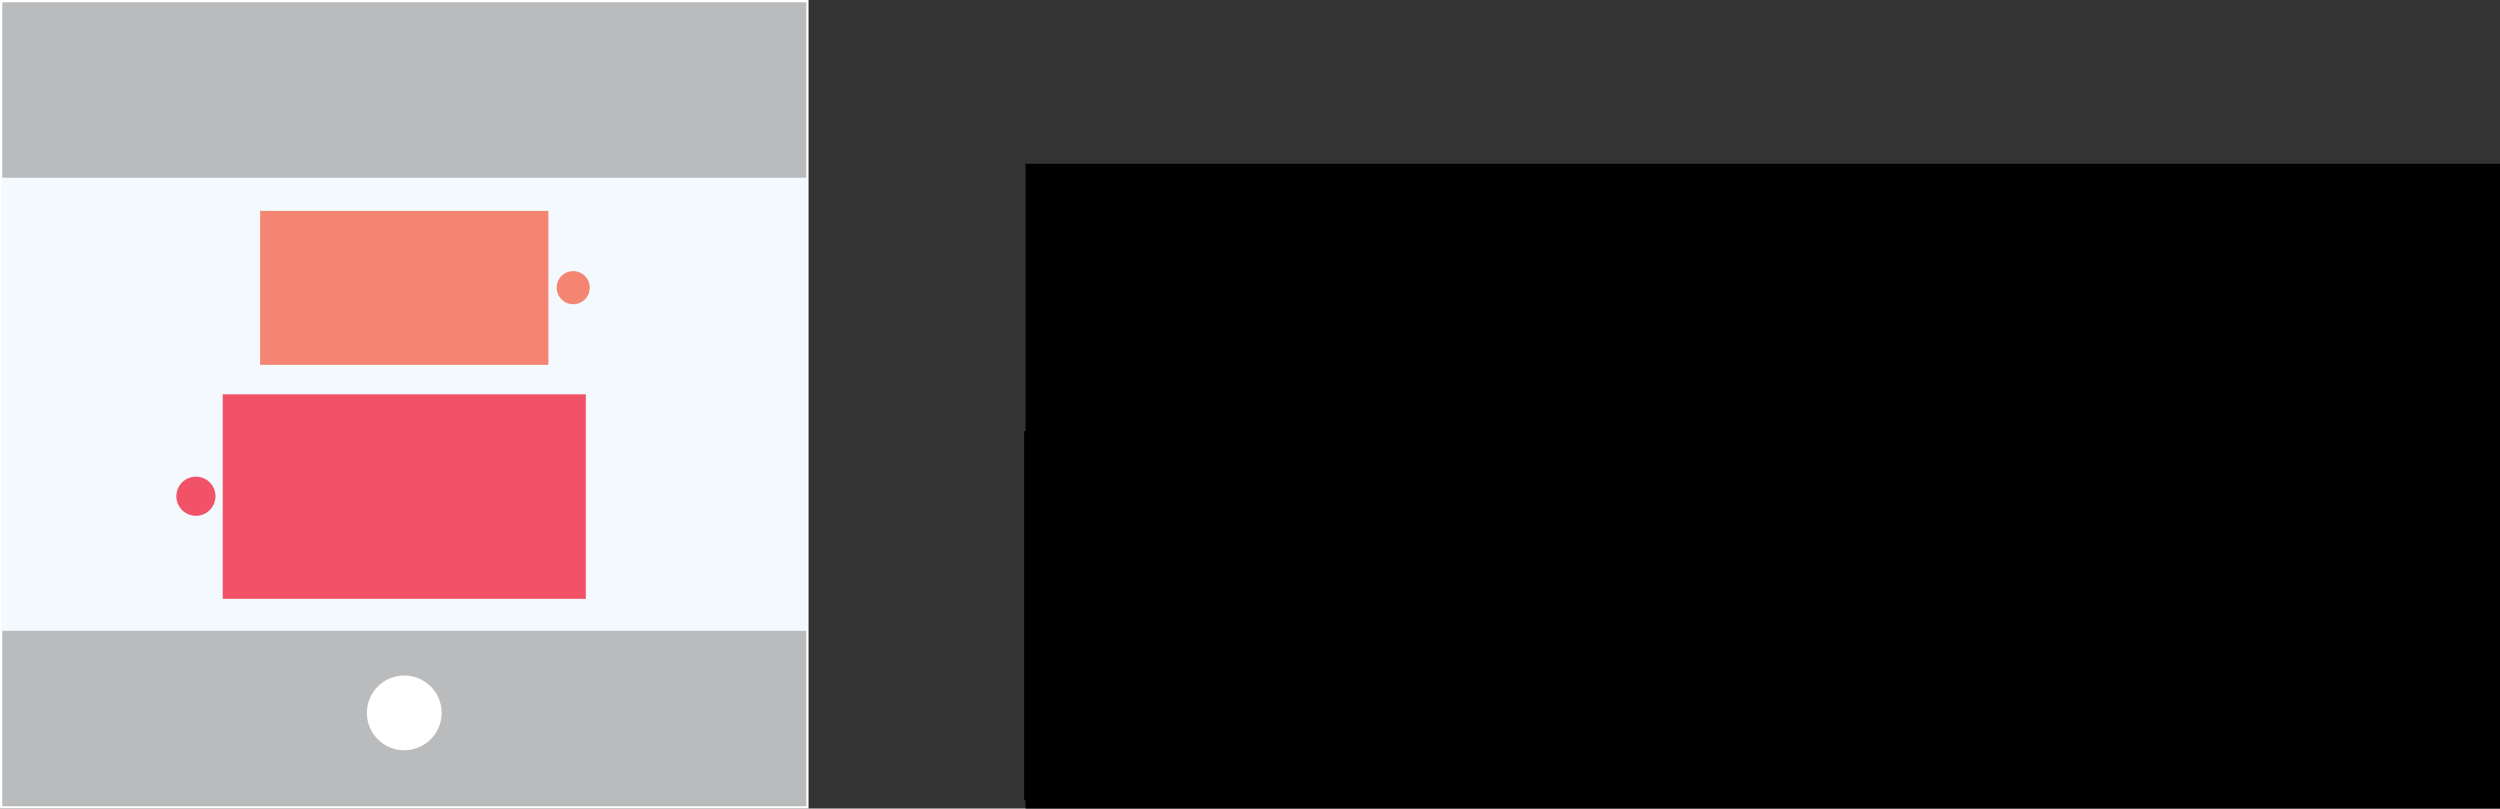 <?xml version="1.0" encoding="UTF-8" standalone="no"?>
<!-- Created with Inkscape (http://www.inkscape.org/) -->

<svg
   xmlns:dc="http://purl.org/dc/elements/1.1/"
   xmlns:cc="http://creativecommons.org/ns#"
   xmlns:rdf="http://www.w3.org/1999/02/22-rdf-syntax-ns#"
   xmlns:svg="http://www.w3.org/2000/svg"
   xmlns="http://www.w3.org/2000/svg"
   xmlns:sodipodi="http://sodipodi.sourceforge.net/DTD/sodipodi-0.dtd"
   xmlns:inkscape="http://www.inkscape.org/namespaces/inkscape"
   width="110.583mm"
   height="35.765mm"
   viewBox="0 0 110.583 35.765"
   version="1.1"
   id="svg8"
   inkscape:version="0.92.3 (2405546, 2018-03-11)"
   sodipodi:docname="logotipo.svg">
  <rect x="0" y="0" width="110.583" height="35.765" fill="#333333" stroke="none"/>
  <defs
     id="defs2" />
  <sodipodi:namedview
     id="base"
     pagecolor="#ffffff"
     bordercolor="#666666"
     borderopacity="1.0"
     inkscape:pageopacity="0.0"
     inkscape:pageshadow="2"
     inkscape:zoom="0.7"
     inkscape:cx="123.50742"
     inkscape:cy="-46.876661"
     inkscape:document-units="mm"
     inkscape:current-layer="g4717"
     showgrid="false"
     inkscape:window-width="1264"
     inkscape:window-height="730"
     inkscape:window-x="40"
     inkscape:window-y="39"
     inkscape:window-maximized="0"
     showguides="true"
     inkscape:guide-bbox="true"
     fit-margin-top="0"
     fit-margin-left="0"
     fit-margin-right="0"
     fit-margin-bottom="0">
    <sodipodi:guide
       position="130.962,-11.225"
       orientation="1,0"
       id="guide836"
       inkscape:locked="false" />
  </sodipodi:namedview>
  <g
     inkscape:label="Camada 1"
     inkscape:groupmode="layer"
     id="layer1"
     transform="translate(-20.379,-49.309)">
    <g
       id="g4717">
      <g
         id="g4744"
         transform="translate(16.838,40.625)">
        <rect
           inkscape:export-ydpi="72"
           inkscape:export-xdpi="72"
           style="opacity:1;fill:#c6c9cb;fill-opacity:0.911;fill-rule:evenodd;stroke:#ffffff;stroke-width:0.1;stroke-linecap:round;stroke-linejoin:miter;stroke-miterlimit:4;stroke-dasharray:none;stroke-dashoffset:0;stroke-opacity:1;paint-order:markers fill stroke"
           id="rect4532"
           width="35.665"
           height="35.665"
           x="3.591"
           y="8.734" />
        <rect
           inkscape:export-ydpi="72"
           inkscape:export-xdpi="72"
           style="opacity:1;fill:#f3f9fd;fill-opacity:1;fill-rule:evenodd;stroke:none;stroke-width:0.061;stroke-linecap:round;stroke-linejoin:miter;stroke-miterlimit:4;stroke-dasharray:none;stroke-dashoffset:0;stroke-opacity:1;paint-order:markers fill stroke"
           id="rect4530"
           width="35.634"
           height="20.044"
           x="3.606"
           y="16.544" />
        <rect
           inkscape:export-ydpi="72"
           inkscape:export-xdpi="72"
           style="opacity:1;fill:#f25267;fill-opacity:1;fill-rule:evenodd;stroke:none;stroke-width:0.311;stroke-linecap:round;stroke-linejoin:miter;stroke-miterlimit:4;stroke-dasharray:none;stroke-dashoffset:0;stroke-opacity:1;paint-order:markers fill stroke"
           id="rect4526"
           width="16.061"
           height="9.046"
           x="13.393"
           y="26.126" />
        <rect
           inkscape:export-ydpi="72"
           inkscape:export-xdpi="72"
           style="opacity:1;fill:#f48572;fill-opacity:1;fill-rule:evenodd;stroke:none;stroke-width:0.324;stroke-linecap:round;stroke-linejoin:miter;stroke-miterlimit:4;stroke-dasharray:none;stroke-dashoffset:0;stroke-opacity:1;paint-order:markers fill stroke"
           id="rect4522"
           width="6.808"
           height="12.75"
           x="-24.821"
           y="15.048"
           transform="rotate(-90)" />
        <g
           inkscape:export-ydpi="72"
           inkscape:export-xdpi="72"
           id="g4585"
           transform="translate(-3.901,2.268)">
          <circle
             r="1.588"
             cy="37.949"
             cx="25.324"
             id="path4582"
             style="opacity:1;fill:#ffffff;fill-opacity:1;fill-rule:evenodd;stroke:#ffffff;stroke-width:0.132;stroke-linecap:round;stroke-linejoin:miter;stroke-miterlimit:4;stroke-dasharray:none;stroke-dashoffset:0;stroke-opacity:0.978;paint-order:markers fill stroke" />
        </g>
        <g
           inkscape:export-ydpi="72"
           inkscape:export-xdpi="72"
           transform="matrix(0.545,0,0,0.545,-1.594,9.952)"
           id="g4585-7"
           style="fill:#f25267;fill-opacity:1;stroke:none">
          <circle
             r="1.588"
             cy="37.949"
             cx="25.324"
             id="path4582-0"
             style="opacity:1;fill:#f25267;fill-opacity:1;fill-rule:evenodd;stroke:none;stroke-width:0.132;stroke-linecap:round;stroke-linejoin:miter;stroke-miterlimit:4;stroke-dasharray:none;stroke-dashoffset:0;stroke-opacity:0.978;paint-order:markers fill stroke" />
        </g>
        <g
           inkscape:export-ydpi="72"
           inkscape:export-xdpi="72"
           transform="matrix(0.461,0,0,0.461,17.222,3.914)"
           id="g4585-7-4"
           style="fill:#f48572;fill-opacity:1;stroke:none">
          <circle
             r="1.588"
             cy="37.949"
             cx="25.324"
             id="path4582-0-2"
             style="opacity:1;fill:#f48572;fill-opacity:1;fill-rule:evenodd;stroke:none;stroke-width:0.132;stroke-linecap:round;stroke-linejoin:miter;stroke-miterlimit:4;stroke-dasharray:none;stroke-dashoffset:0;stroke-opacity:0.978;paint-order:markers fill stroke" />
        </g>
      </g>
      <g
         transform="translate(16.838,41.303)"
         id="g4692"
         inkscape:export-xdpi="72"
         inkscape:export-ydpi="72">
        <flowRoot
           xml:space="preserve"
           id="flowRoot4570"
           style="font-style:normal;font-weight:normal;font-size:22.5px;line-height:125%;font-family:sans-serif;letter-spacing:1.81px;word-spacing:0px;fill:#000000;fill-opacity:1;stroke:none;stroke-width:1px;stroke-linecap:butt;stroke-linejoin:miter;stroke-opacity:1"
           transform="matrix(0.305,0,0,0.305,-0.92,7.798)"><flowRegion
             id="flowRegion4572"><rect
               id="rect4574"
               width="471.634"
               height="137.366"
               x="163.366"
               y="24.44" /></flowRegion><flowPara
             id="flowPara4647"><flowSpan
               id="flowSpan4679"
               style="font-style:normal;font-variant:normal;font-weight:normal;font-stretch:normal;font-size:42.667px;font-family:'Segoe Script';-inkscape-font-specification:'Segoe Script'">Eight</flowSpan></flowPara></flowRoot>        <flowRoot
           xml:space="preserve"
           id="flowRoot4665"
           style="font-style:normal;font-weight:normal;font-size:42.667px;line-height:125%;font-family:sans-serif;letter-spacing:1.81px;word-spacing:0px;fill:#000000;fill-opacity:1;stroke:none;stroke-width:1px;stroke-linecap:butt;stroke-linejoin:miter;stroke-opacity:1"
           transform="matrix(0.305,0,0,0.305,-10.005,-0.724)"><flowRegion
             id="flowRegion4667"
             style="font-size:42.667px"><rect
               id="rect4669"
               width="301.025"
               height="53.538"
               x="192.939"
               y="91.154"
               style="font-size:42.667px" /></flowRegion><flowPara
             id="flowPara4671"
             style="font-style:normal;font-variant:normal;font-weight:normal;font-stretch:normal;font-size:37.333px;font-family:'Levenim MT';-inkscape-font-specification:'Levenim MT'">Framework</flowPara></flowRoot>      </g>
    </g>
  </g>
</svg>
